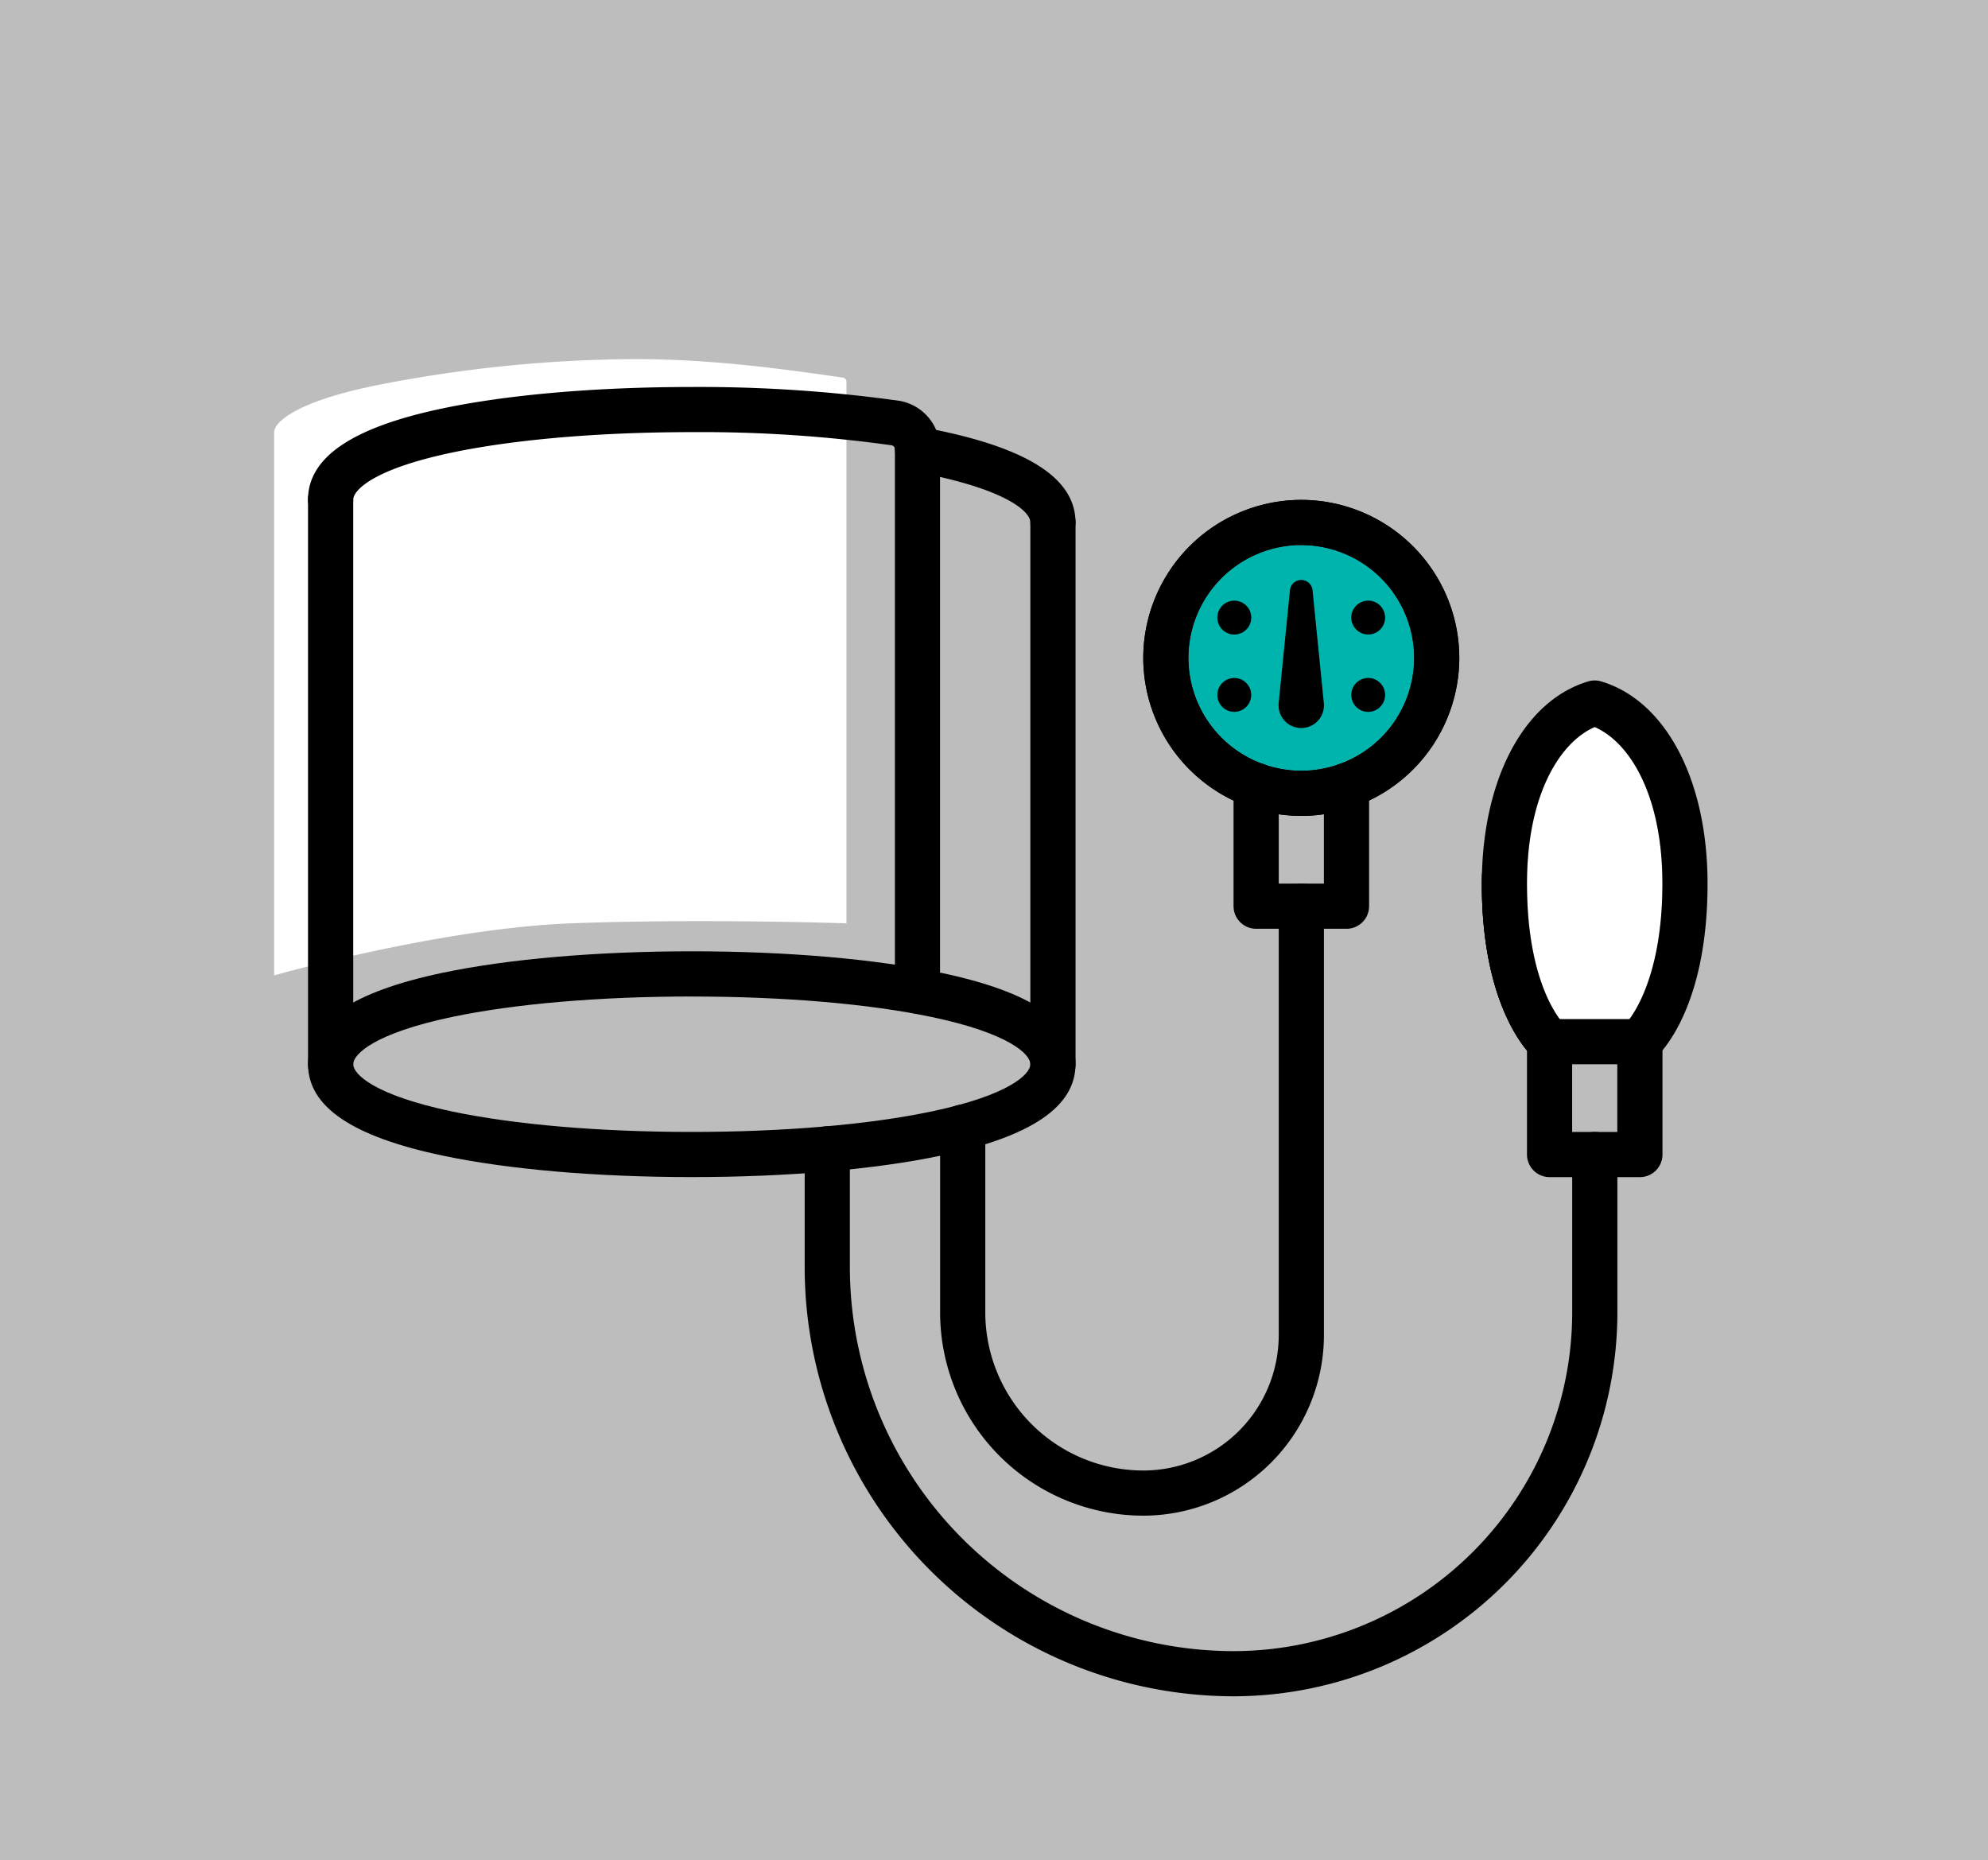 <svg xmlns="http://www.w3.org/2000/svg" width="351.911" height="329.291" viewBox="0 0 351.911 329.291">
  <g id="Popup_06" transform="translate(-24.788 -26.768)">
    <path id="Pfad_2" data-name="Pfad 2" d="M37.741,31.763H389.652V361.054H37.741Z" transform="translate(-12.953 -4.995)" fill="#bdbdbd"/>
    <g id="Gruppe_35" data-name="Gruppe 35" transform="translate(73.318 90.335)">
      <path id="Pfad_66" data-name="Pfad 66" d="M1678.27-1886.08a20,20,0,0,0-19.979,19.978,20,20,0,0,0,19.979,19.979,20,20,0,0,0,19.979-19.979,20,20,0,0,0-19.979-19.978Z" transform="translate(-1496.457 1918.994)" fill="#00b4ae"/>
      <g id="Gruppe_21" data-name="Gruppe 21" transform="translate(109.892 11.978)">
        <path id="Pfad_50" data-name="Pfad 50" d="M1594.27-1895.06a4,4,0,0,1-4-4c0-1.943-4.358-6.028-20.7-9.017a4,4,0,0,1-3.212-4.649,3.993,3.993,0,0,1,1.659-2.569,3.993,3.993,0,0,1,2.991-.641c18.337,3.354,27.25,8.874,27.25,16.877a4,4,0,0,1-3.988,4Z" transform="translate(-1566.296 1915.998)"/>
      </g>
      <g id="Gruppe_22" data-name="Gruppe 22" transform="translate(133.867 24.925)">
        <path id="Pfad_51" data-name="Pfad 51" d="M1618.29-1786.19a4,4,0,0,1-4-4v-95.9a4,4,0,0,1,4-4,4,4,0,0,1,4,4v95.9A4,4,0,0,1,1618.29-1786.19Z" transform="translate(-1614.297 1890.075)"/>
      </g>
      <g id="Gruppe_24" data-name="Gruppe 24" transform="translate(153.845 24.925)">
        <path id="Pfad_53" data-name="Pfad 53" d="M1682.27-1834.14a28,28,0,0,1-27.97-27.97,28,28,0,0,1,27.97-27.969,28,28,0,0,1,27.97,27.969,28,28,0,0,1-27.97,27.97Zm0-47.948a20,20,0,0,0-19.979,19.978,20,20,0,0,0,19.979,19.979,20,20,0,0,0,19.979-19.979,20,20,0,0,0-19.979-19.97Z" transform="translate(-1654.297 1890.075)"/>
      </g>
      <g id="Gruppe_25" data-name="Gruppe 25" transform="translate(169.828 71.475)">
        <path id="Pfad_54" data-name="Pfad 54" d="M1706.28-1767.51H1690.3a4,4,0,0,1-4-4v-21.377a4,4,0,0,1,4-4,4,4,0,0,1,4,4v17.381h7.992v-17.381a4,4,0,0,1,4-4,4,4,0,0,1,4,4v21.377a4,4,0,0,1-1.175,2.832A4,4,0,0,1,1706.28-1767.51Z" transform="translate(-1686.297 1796.875)"/>
      </g>
      <g id="Gruppe_28" data-name="Gruppe 28" transform="translate(117.884 92.852)">
        <path id="Pfad_57" data-name="Pfad 57" d="M1618.26-1642.2a36,36,0,0,1-35.961-35.961v-32.8a4,4,0,0,1,4-4,4,4,0,0,1,4,4v32.8a28,28,0,0,0,27.97,27.97,24,24,0,0,0,23.974-23.974v-75.919a4,4,0,0,1,4-4,4,4,0,0,1,4,4v75.919a32,32,0,0,1-31.983,31.965Z" transform="translate(-1582.297 1754.075)"/>
      </g>
      <g id="Gruppe_29" data-name="Gruppe 29" transform="translate(93.91 135.806)">
        <path id="Pfad_58" data-name="Pfad 58" d="M1610.21-1567.18a76,76,0,0,1-75.91-75.92v-20.978a4,4,0,0,1,4-4,4,4,0,0,1,4,4v20.978a68,68,0,0,0,67.927,67.927,60,60,0,0,0,59.936-59.936v-27.97a4,4,0,0,1,4-4,4,4,0,0,1,4,4v27.97a68,68,0,0,1-67.953,67.929Z" transform="translate(-1534.297 1668.075)"/>
      </g>
      <g id="Gruppe_30" data-name="Gruppe 30" transform="translate(177.801 39.101)">
        <path id="Pfad_59" data-name="Pfad 59" d="M1708.27-1859.89l2,19.979a4.015,4.015,0,0,1-.887,2.947,4.015,4.015,0,0,1-2.713,1.453,4.015,4.015,0,0,1-2.944-.889,4.014,4.014,0,0,1-1.451-2.711,4.231,4.231,0,0,1,0-.8l2-19.979a2.007,2.007,0,0,1,.727-1.356,2.008,2.008,0,0,1,1.473-.444,2.009,2.009,0,0,1,1.8,1.8Z" transform="translate(-1702.259 1861.694)"/>
      </g>
      <g id="Gruppe_31" data-name="Gruppe 31" transform="translate(166.967 42.757)">
        <path id="Pfad_60" data-name="Pfad 60" d="M1685.06-1853.97a2.989,2.989,0,0,0-2.273-.3,2.989,2.989,0,0,0-1.817,1.4,3,3,0,0,0,1.093,4.094,3,3,0,0,0,2.278.3,3,3,0,0,0,1.822-1.4,2.992,2.992,0,0,0,.3-2.276,2.992,2.992,0,0,0-1.4-1.818Z" transform="translate(-1680.569 1854.374)"/>
      </g>
      <g id="Gruppe_32" data-name="Gruppe 32" transform="translate(190.67 56.442)">
        <path id="Pfad_61" data-name="Pfad 61" d="M1732.52-1826.57a2.987,2.987,0,0,0-2.272-.3,2.987,2.987,0,0,0-1.818,1.4,3,3,0,0,0,1.093,4.1,2.993,2.993,0,0,0,4.089-1.1,2.989,2.989,0,0,0,.3-2.274A2.989,2.989,0,0,0,1732.52-1826.57Z" transform="translate(-1728.026 1826.974)"/>
      </g>
      <g id="Gruppe_33" data-name="Gruppe 33" transform="translate(166.965 56.443)">
        <path id="Pfad_62" data-name="Pfad 62" d="M1682.06-1826.56a2.993,2.993,0,0,0-1.1,4.089,3,3,0,0,0,4.094,1.1,3,3,0,0,0,1.1-4.093,2.992,2.992,0,0,0-1.82-1.4,2.992,2.992,0,0,0-2.275.3Z" transform="translate(-1680.565 1826.971)"/>
      </g>
      <g id="Gruppe_34" data-name="Gruppe 34" transform="translate(190.67 42.759)">
        <path id="Pfad_63" data-name="Pfad 63" d="M1729.52-1853.97a2.992,2.992,0,0,0-1.395,1.819,2.99,2.99,0,0,0,.3,2.272,3,3,0,0,0,4.094,1.1,3,3,0,0,0,1.088-4.1,2.987,2.987,0,0,0-1.818-1.394,2.988,2.988,0,0,0-2.271.3Z" transform="translate(-1728.026 1854.369)"/>
      </g>
      <g id="Gruppe_36" data-name="Gruppe 36" transform="translate(213.781 65.134)">
        <path id="Pfad_56" data-name="Pfad 56" d="M1782.29-1762.27c-.934,0,19.573-1.827,13.354-7l-.055.048c.068-.063,6.681-6.512,6.681-25.011,0-15.753-5.848-25.057-11.987-27.718-6.139,2.661-11.987,11.965-11.987,27.718,0,18.643,6.561,24.905,6.627,24.963C1786.58-1767.82,1783.4-1762.27,1782.29-1762.27Z" transform="translate(-1770.302 1821.952)" fill="#fff"/>
        <path id="Pfad_64" data-name="Pfad 64" d="M1786.28-1774.11a3.977,3.977,0,0,1-2.629-.989c-.958-.838-9.356-8.826-9.356-30.977C1774.3-1824.41,1787.39-1774.11,1786.28-1774.11Z" transform="translate(-1774.297 1833.797)"/>
      </g>
      <g id="Gruppe_27" data-name="Gruppe 27" transform="translate(213.781 56.891)">
        <path id="Pfad_56-2" data-name="Pfad 56" d="M1786.28-1758.15a3.976,3.976,0,0,1-2.629-.988c-.958-.838-9.356-8.826-9.356-30.977,0-18.328,7.393-32.377,18.835-35.8a4.007,4.007,0,0,1,2.286,0c11.442,3.417,18.836,17.467,18.836,35.795,0,22.151-8.4,30.139-9.356,30.977l-5.262-6.014-.055.048c.067-.063,6.681-6.512,6.681-25.011,0-15.753-5.848-25.057-11.987-27.718-6.139,2.661-11.987,11.965-11.987,27.718,0,18.643,6.561,24.905,6.627,24.963a4,4,0,0,1,.376,5.638,3.984,3.984,0,0,1-3.009,1.364Z" transform="translate(-1774.297 1826.075)"/>
        <path id="Pfad_64-2" data-name="Pfad 64" d="M1786.28-1774.11a3.977,3.977,0,0,1-2.629-.989c-.958-.838-9.356-8.826-9.356-30.977C1774.3-1824.41,1787.39-1774.11,1786.28-1774.11Z" transform="translate(-1774.297 1842.04)"/>
      </g>
      <g id="Gruppe_26" data-name="Gruppe 26" transform="translate(221.772 116.826)">
        <path id="Pfad_55" data-name="Pfad 55" d="M1810.28-1678.1H1794.3a4,4,0,0,1-4-4v-19.978a4,4,0,0,1,4-4h15.983a4,4,0,0,1,4,4v19.978A4,4,0,0,1,1810.28-1678.1Zm-11.987-7.991h7.991v-11.987h-7.991Z" transform="translate(-1790.297 1706.075)"/>
      </g>
      <g id="Gruppe_37" data-name="Gruppe 37">
        <path id="Pfad_52" data-name="Pfad 52" d="M1463.6-1826.67v-95.9a.734.734,0,0,0-.645-.709c-10.636-1.522-23.029-3.269-36.824-3.269a240.446,240.446,0,0,0-45.372,4.563c-14.576,2.9-18.465,6.624-18.465,8.367v96.161s29.352-8.341,52.606-9.216S1463.6-1826.67,1463.6-1826.67Z" transform="translate(-1362.294 1926.549)" fill="#fff"/>
      </g>
      <g id="Gruppe_19" data-name="Gruppe 19" transform="translate(6.004 104.839)">
        <path id="Pfad_48" data-name="Pfad 48" d="M1426.22-1690.12c-16.8,0-32.458-1.348-44.1-3.8-16.034-3.372-23.829-8.666-23.829-16.183s7.8-12.809,23.829-16.182c11.64-2.448,27.3-3.8,44.1-3.8s32.458,1.349,44.1,3.8c16.035,3.373,23.829,8.666,23.829,16.182s-7.8,12.811-23.829,16.183C1458.68-1691.47,1443.02-1690.12,1426.22-1690.12Zm0-31.966c-16.262,0-31.339,1.287-42.453,3.625-13.8,2.9-17.483,6.622-17.483,8.362s3.682,5.46,17.483,8.362c11.114,2.338,26.191,3.625,42.453,3.625s31.339-1.287,42.453-3.625c13.8-2.9,17.483-6.622,17.483-8.362s-3.682-5.459-17.483-8.362c-11.113-2.339-26.183-3.619-42.453-3.619Z" transform="translate(-1358.297 1730.075)"/>
      </g>
      <g id="Gruppe_23" data-name="Gruppe 23" transform="translate(6.004 4.947)">
        <path id="Pfad_52-2" data-name="Pfad 52" d="M1466.18-1819.16a4,4,0,0,1-4-4v-95.9a.721.721,0,0,0-.611-.709,243.368,243.368,0,0,0-35.35-2.326c-16.272,0-31.349,1.286-42.456,3.62-13.8,2.9-17.479,6.624-17.479,8.367a4,4,0,0,1-4,4,4,4,0,0,1-4-4c0-7.521,7.794-12.816,23.827-16.186,11.631-2.445,27.293-3.792,44.1-3.792a255.629,255.629,0,0,1,36.545,2.416,8.656,8.656,0,0,1,7.408,8.606v95.9A4,4,0,0,1,1466.18-1819.16Z" transform="translate(-1358.297 1930.075)"/>
      </g>
      <g id="Gruppe_20" data-name="Gruppe 20" transform="translate(6.004 20.93)">
        <path id="Pfad_49" data-name="Pfad 49" d="M1362.29-1790.19a4,4,0,0,1-4-4v-99.892a4,4,0,0,1,4-4,4,4,0,0,1,4,4v99.892A4,4,0,0,1,1362.29-1790.19Z" transform="translate(-1358.297 1898.075)"/>
      </g>
    </g>
    <path id="Pfad_65" data-name="Pfad 65" d="M1682.27-1834.14a28,28,0,0,1-27.97-27.97,28,28,0,0,1,27.97-27.969,28,28,0,0,1,27.97,27.969,28,28,0,0,1-27.97,27.97Zm0-47.948a20,20,0,0,0-19.979,19.978,20,20,0,0,0,19.979,19.979,20,20,0,0,0,19.979-19.979,20,20,0,0,0-19.979-19.97Z" transform="translate(-1427.133 2005.335)"/>
  </g>
</svg>
